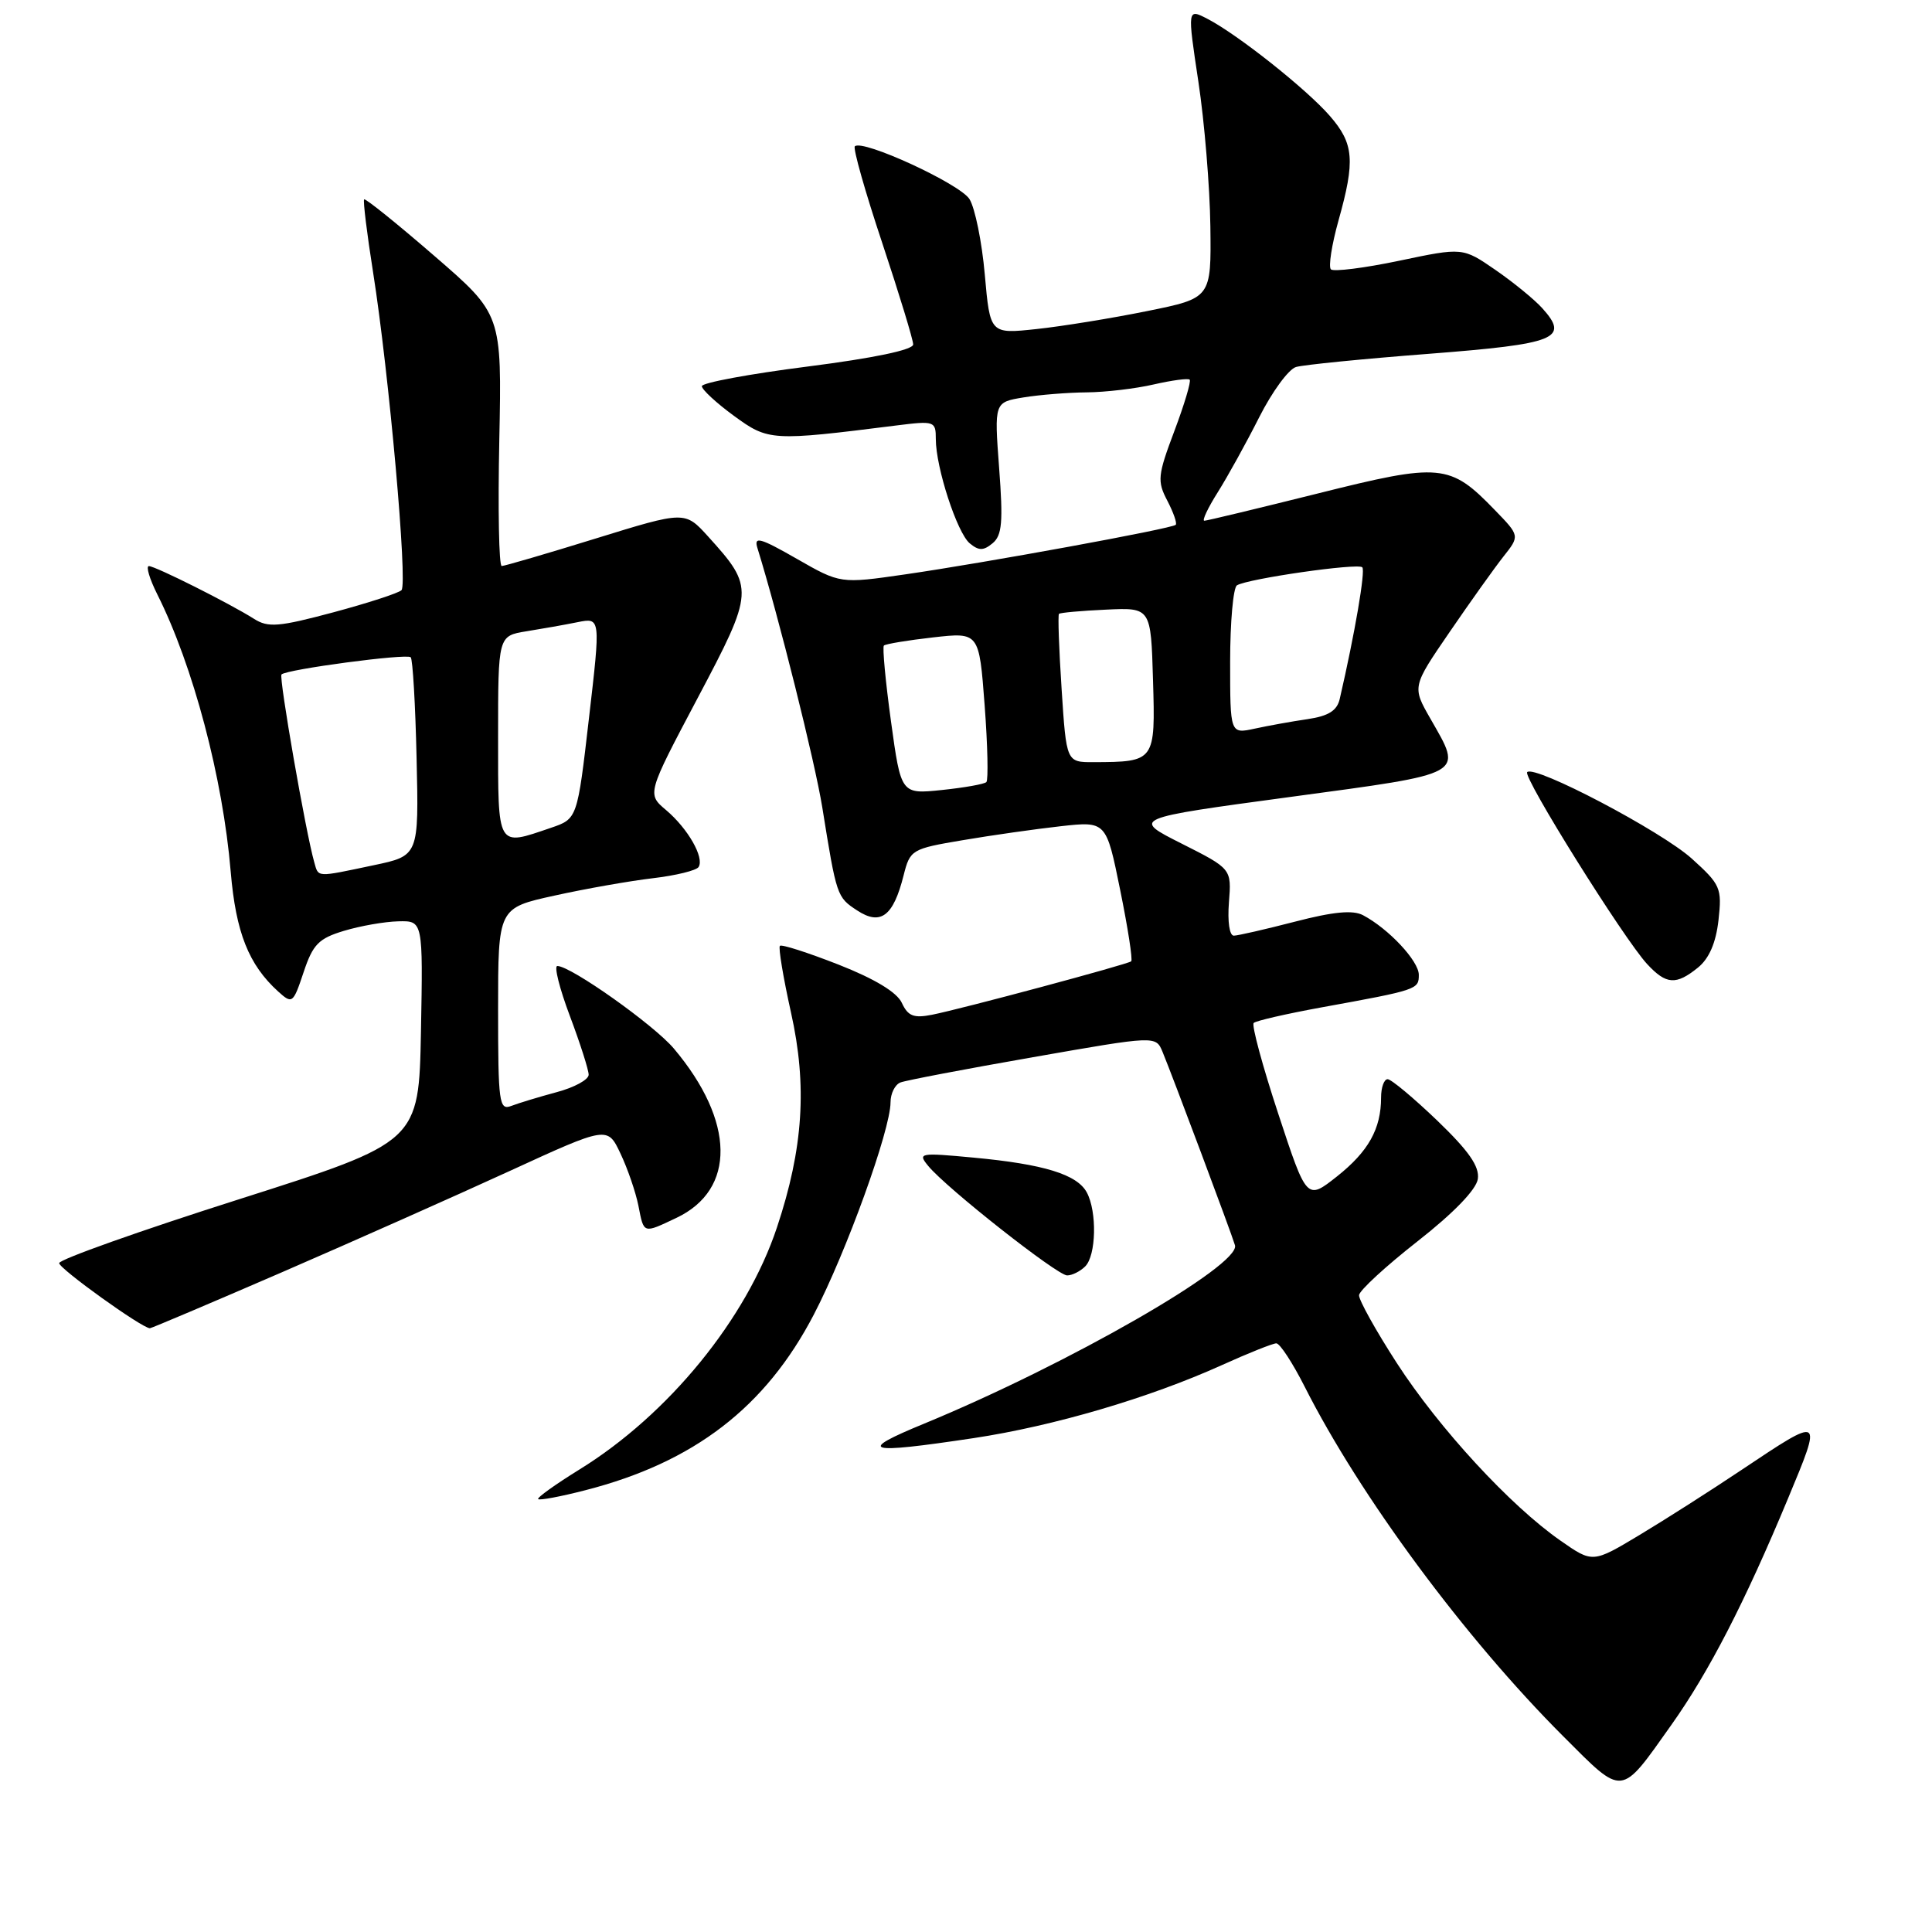 <?xml version="1.0" encoding="UTF-8" standalone="no"?>
<!DOCTYPE svg PUBLIC "-//W3C//DTD SVG 1.1//EN" "http://www.w3.org/Graphics/SVG/1.1/DTD/svg11.dtd" >
<svg xmlns="http://www.w3.org/2000/svg" xmlns:xlink="http://www.w3.org/1999/xlink" version="1.1" viewBox="0 0 256 256">
 <g >
 <path fill="currentColor"
d=" M 221.47 228.55 C 226.45 221.53 231.19 212.33 236.92 198.56 C 241.51 187.53 241.56 187.56 230.75 194.78 C 226.76 197.45 220.70 201.32 217.27 203.38 C 211.04 207.12 211.04 207.12 206.77 204.14 C 200.12 199.51 190.69 189.27 185.09 180.62 C 182.29 176.29 180.04 172.24 180.08 171.62 C 180.12 171.00 183.61 167.79 187.83 164.48 C 192.63 160.72 195.62 157.62 195.82 156.22 C 196.06 154.56 194.63 152.51 190.44 148.48 C 187.30 145.47 184.34 143.00 183.87 143.00 C 183.39 143.00 183.00 144.10 183.00 145.43 C 183.00 149.58 181.32 152.58 177.16 155.88 C 173.15 159.05 173.15 159.05 169.37 147.56 C 167.29 141.25 165.83 135.84 166.12 135.55 C 166.40 135.26 170.43 134.34 175.07 133.49 C 187.84 131.17 188.00 131.11 188.00 129.17 C 188.00 127.34 184.01 123.07 180.61 121.27 C 179.27 120.56 176.69 120.80 171.61 122.12 C 167.70 123.13 164.05 123.97 163.49 123.98 C 162.91 123.99 162.64 122.12 162.84 119.56 C 163.19 115.12 163.19 115.12 156.57 111.78 C 149.94 108.44 149.94 108.44 170.97 105.60 C 194.47 102.42 193.84 102.77 189.55 95.25 C 187.11 91.00 187.11 91.00 192.08 83.75 C 194.81 79.76 198.02 75.26 199.21 73.75 C 201.39 71.00 201.39 71.00 198.06 67.57 C 192.11 61.42 190.90 61.31 174.61 65.39 C 166.67 67.37 159.91 69.00 159.58 69.00 C 159.25 69.00 160.05 67.30 161.37 65.21 C 162.68 63.13 165.15 58.66 166.85 55.29 C 168.56 51.91 170.75 48.91 171.73 48.63 C 172.70 48.34 180.63 47.55 189.35 46.88 C 206.25 45.57 207.99 44.87 204.37 40.85 C 203.34 39.70 200.55 37.42 198.16 35.77 C 193.82 32.78 193.82 32.78 185.40 34.55 C 180.77 35.52 176.70 36.03 176.35 35.69 C 176.01 35.34 176.46 32.43 177.36 29.21 C 179.59 21.27 179.40 19.03 176.22 15.37 C 173.13 11.81 163.98 4.56 160.00 2.50 C 157.33 1.12 157.33 1.12 158.79 10.81 C 159.60 16.14 160.31 24.77 160.38 30.00 C 160.50 39.50 160.50 39.50 152.00 41.22 C 147.32 42.17 140.73 43.24 137.35 43.60 C 131.19 44.26 131.19 44.26 130.49 36.38 C 130.11 32.05 129.19 27.55 128.46 26.38 C 127.18 24.35 114.26 18.40 113.27 19.39 C 113.01 19.66 114.64 25.42 116.90 32.19 C 119.15 38.96 121.00 45.02 121.00 45.64 C 121.00 46.36 115.77 47.45 107.00 48.57 C 99.30 49.55 93.00 50.72 93.00 51.17 C 93.00 51.62 94.91 53.39 97.25 55.10 C 101.82 58.44 102.23 58.46 118.75 56.38 C 123.84 55.74 124.00 55.80 124.00 58.18 C 124.00 61.94 126.82 70.61 128.50 72.00 C 129.70 72.99 130.31 72.99 131.53 71.98 C 132.78 70.94 132.93 69.16 132.39 62.01 C 131.74 53.30 131.74 53.30 135.62 52.66 C 137.75 52.31 141.53 52.01 144.00 51.99 C 146.47 51.97 150.47 51.50 152.88 50.94 C 155.29 50.39 157.44 50.10 157.64 50.31 C 157.85 50.52 156.94 53.58 155.61 57.11 C 153.39 63.00 153.32 63.76 154.68 66.35 C 155.49 67.91 155.99 69.34 155.79 69.54 C 155.29 70.05 130.46 74.59 119.93 76.11 C 111.35 77.35 111.35 77.35 105.57 74.04 C 100.70 71.25 99.87 71.03 100.36 72.61 C 103.17 81.67 107.98 100.93 108.96 107.00 C 110.85 118.76 110.89 118.88 113.58 120.64 C 116.69 122.68 118.37 121.41 119.73 116.00 C 120.59 112.59 120.79 112.47 127.56 111.33 C 131.38 110.68 137.22 109.85 140.54 109.48 C 146.58 108.81 146.58 108.81 148.43 117.93 C 149.45 122.95 150.11 127.20 149.89 127.38 C 149.39 127.79 127.48 133.67 123.50 134.46 C 121.07 134.94 120.31 134.64 119.50 132.89 C 118.85 131.48 115.90 129.70 111.12 127.82 C 107.06 126.23 103.56 125.10 103.34 125.33 C 103.12 125.55 103.78 129.52 104.81 134.16 C 106.98 143.87 106.44 152.18 102.95 162.64 C 98.92 174.76 88.58 187.43 76.79 194.71 C 73.59 196.69 71.12 198.46 71.31 198.64 C 71.50 198.83 74.32 198.30 77.57 197.46 C 91.96 193.77 101.45 186.47 107.84 174.18 C 112.13 165.94 118.00 149.70 118.00 146.07 C 118.00 144.90 118.59 143.71 119.32 143.43 C 120.05 143.15 127.96 141.64 136.90 140.08 C 153.15 137.23 153.15 137.23 154.04 139.37 C 155.35 142.53 163.12 163.26 163.64 165.00 C 164.43 167.63 141.58 180.75 122.50 188.62 C 113.41 192.36 114.62 192.72 129.00 190.56 C 139.61 188.96 152.26 185.24 161.89 180.89 C 165.40 179.30 168.66 178.00 169.12 178.00 C 169.59 178.00 171.28 180.59 172.88 183.75 C 180.22 198.27 194.09 217.02 207.13 230.06 C 215.19 238.12 214.64 238.18 221.47 228.55 Z  M 37.36 168.58 C 46.79 164.49 60.35 158.46 67.50 155.18 C 80.50 149.21 80.50 149.21 82.22 152.86 C 83.17 154.86 84.23 157.96 84.59 159.75 C 85.33 163.53 85.18 163.48 89.64 161.37 C 97.54 157.62 97.40 148.57 89.30 138.95 C 86.67 135.82 75.64 128.00 73.85 128.00 C 73.39 128.00 74.14 130.98 75.51 134.62 C 76.88 138.26 78.00 141.77 78.00 142.41 C 78.00 143.06 76.09 144.10 73.75 144.72 C 71.41 145.35 68.71 146.17 67.75 146.54 C 66.14 147.16 66.00 146.16 66.00 133.76 C 66.00 120.31 66.00 120.31 73.48 118.67 C 77.59 117.76 83.45 116.73 86.50 116.37 C 89.56 116.01 92.29 115.34 92.57 114.88 C 93.35 113.63 91.15 109.79 88.27 107.35 C 85.72 105.20 85.72 105.20 92.44 92.50 C 99.95 78.31 99.98 77.88 93.84 71.10 C 90.76 67.70 90.76 67.70 78.95 71.35 C 72.46 73.36 66.84 75.00 66.48 75.00 C 66.11 75.00 65.97 67.49 66.16 58.32 C 66.50 41.64 66.50 41.64 57.52 33.88 C 52.59 29.61 48.41 26.25 48.25 26.42 C 48.09 26.58 48.62 30.94 49.44 36.11 C 51.55 49.48 54.04 77.36 53.20 78.20 C 52.81 78.59 48.74 79.91 44.16 81.14 C 36.94 83.07 35.53 83.19 33.66 82.00 C 30.40 79.94 20.61 75.03 19.73 75.01 C 19.31 75.01 19.81 76.69 20.84 78.75 C 25.59 88.20 29.53 103.08 30.57 115.50 C 31.25 123.56 32.95 127.83 36.86 131.38 C 38.73 133.07 38.84 132.98 40.23 128.82 C 41.46 125.13 42.22 124.35 45.58 123.34 C 47.74 122.69 50.97 122.12 52.78 122.08 C 56.05 122.00 56.05 122.00 55.78 136.66 C 55.50 151.32 55.50 151.32 31.67 158.91 C 18.56 163.08 7.84 166.89 7.84 167.37 C 7.84 168.11 18.82 175.99 19.86 176.00 C 20.06 176.00 27.94 172.66 37.36 168.58 Z  M 143.80 167.80 C 145.25 166.35 145.38 160.57 144.01 158.01 C 142.73 155.62 138.33 154.26 129.00 153.39 C 121.84 152.72 121.57 152.77 123.00 154.50 C 125.44 157.46 140.10 169.00 141.40 169.00 C 142.06 169.00 143.14 168.46 143.80 167.80 Z  M 224.99 128.21 C 226.47 127.01 227.37 124.93 227.71 121.92 C 228.18 117.67 227.99 117.22 224.17 113.77 C 220.12 110.12 203.36 101.31 202.36 102.31 C 201.74 102.93 215.18 124.43 218.26 127.75 C 220.78 130.47 222.09 130.56 224.99 128.21 Z  M 118.06 95.58 C 117.33 90.27 116.91 85.75 117.12 85.54 C 117.34 85.33 120.26 84.84 123.63 84.46 C 129.74 83.77 129.74 83.77 130.47 93.45 C 130.87 98.78 130.97 103.36 130.70 103.63 C 130.43 103.90 127.78 104.37 124.80 104.68 C 119.39 105.24 119.39 105.24 118.06 95.58 Z  M 140.67 91.32 C 140.32 85.99 140.16 81.51 140.32 81.34 C 140.48 81.18 143.29 80.93 146.56 80.78 C 152.50 80.50 152.50 80.50 152.78 90.12 C 153.10 100.90 153.06 100.96 144.90 100.99 C 141.30 101.00 141.30 101.00 140.67 91.32 Z  M 163.00 87.68 C 163.00 82.42 163.41 77.87 163.90 77.56 C 165.32 76.68 179.92 74.58 180.51 75.17 C 180.95 75.62 179.53 83.92 177.52 92.62 C 177.16 94.17 176.03 94.88 173.26 95.29 C 171.19 95.59 168.04 96.16 166.25 96.55 C 163.00 97.25 163.00 97.25 163.00 87.68 Z  M 41.64 114.25 C 40.51 110.30 36.93 89.74 37.30 89.37 C 37.97 88.69 53.90 86.57 54.42 87.09 C 54.69 87.35 55.04 93.38 55.20 100.48 C 55.50 113.39 55.50 113.39 49.50 114.65 C 41.81 116.27 42.22 116.29 41.64 114.25 Z  M 66.00 97.63 C 66.00 84.26 66.00 84.26 69.75 83.65 C 71.81 83.32 74.87 82.78 76.54 82.44 C 79.59 81.83 79.59 81.83 78.04 95.17 C 76.50 108.50 76.50 108.50 73.00 109.69 C 65.79 112.15 66.00 112.51 66.00 97.63 Z "/>
</g>
</svg>